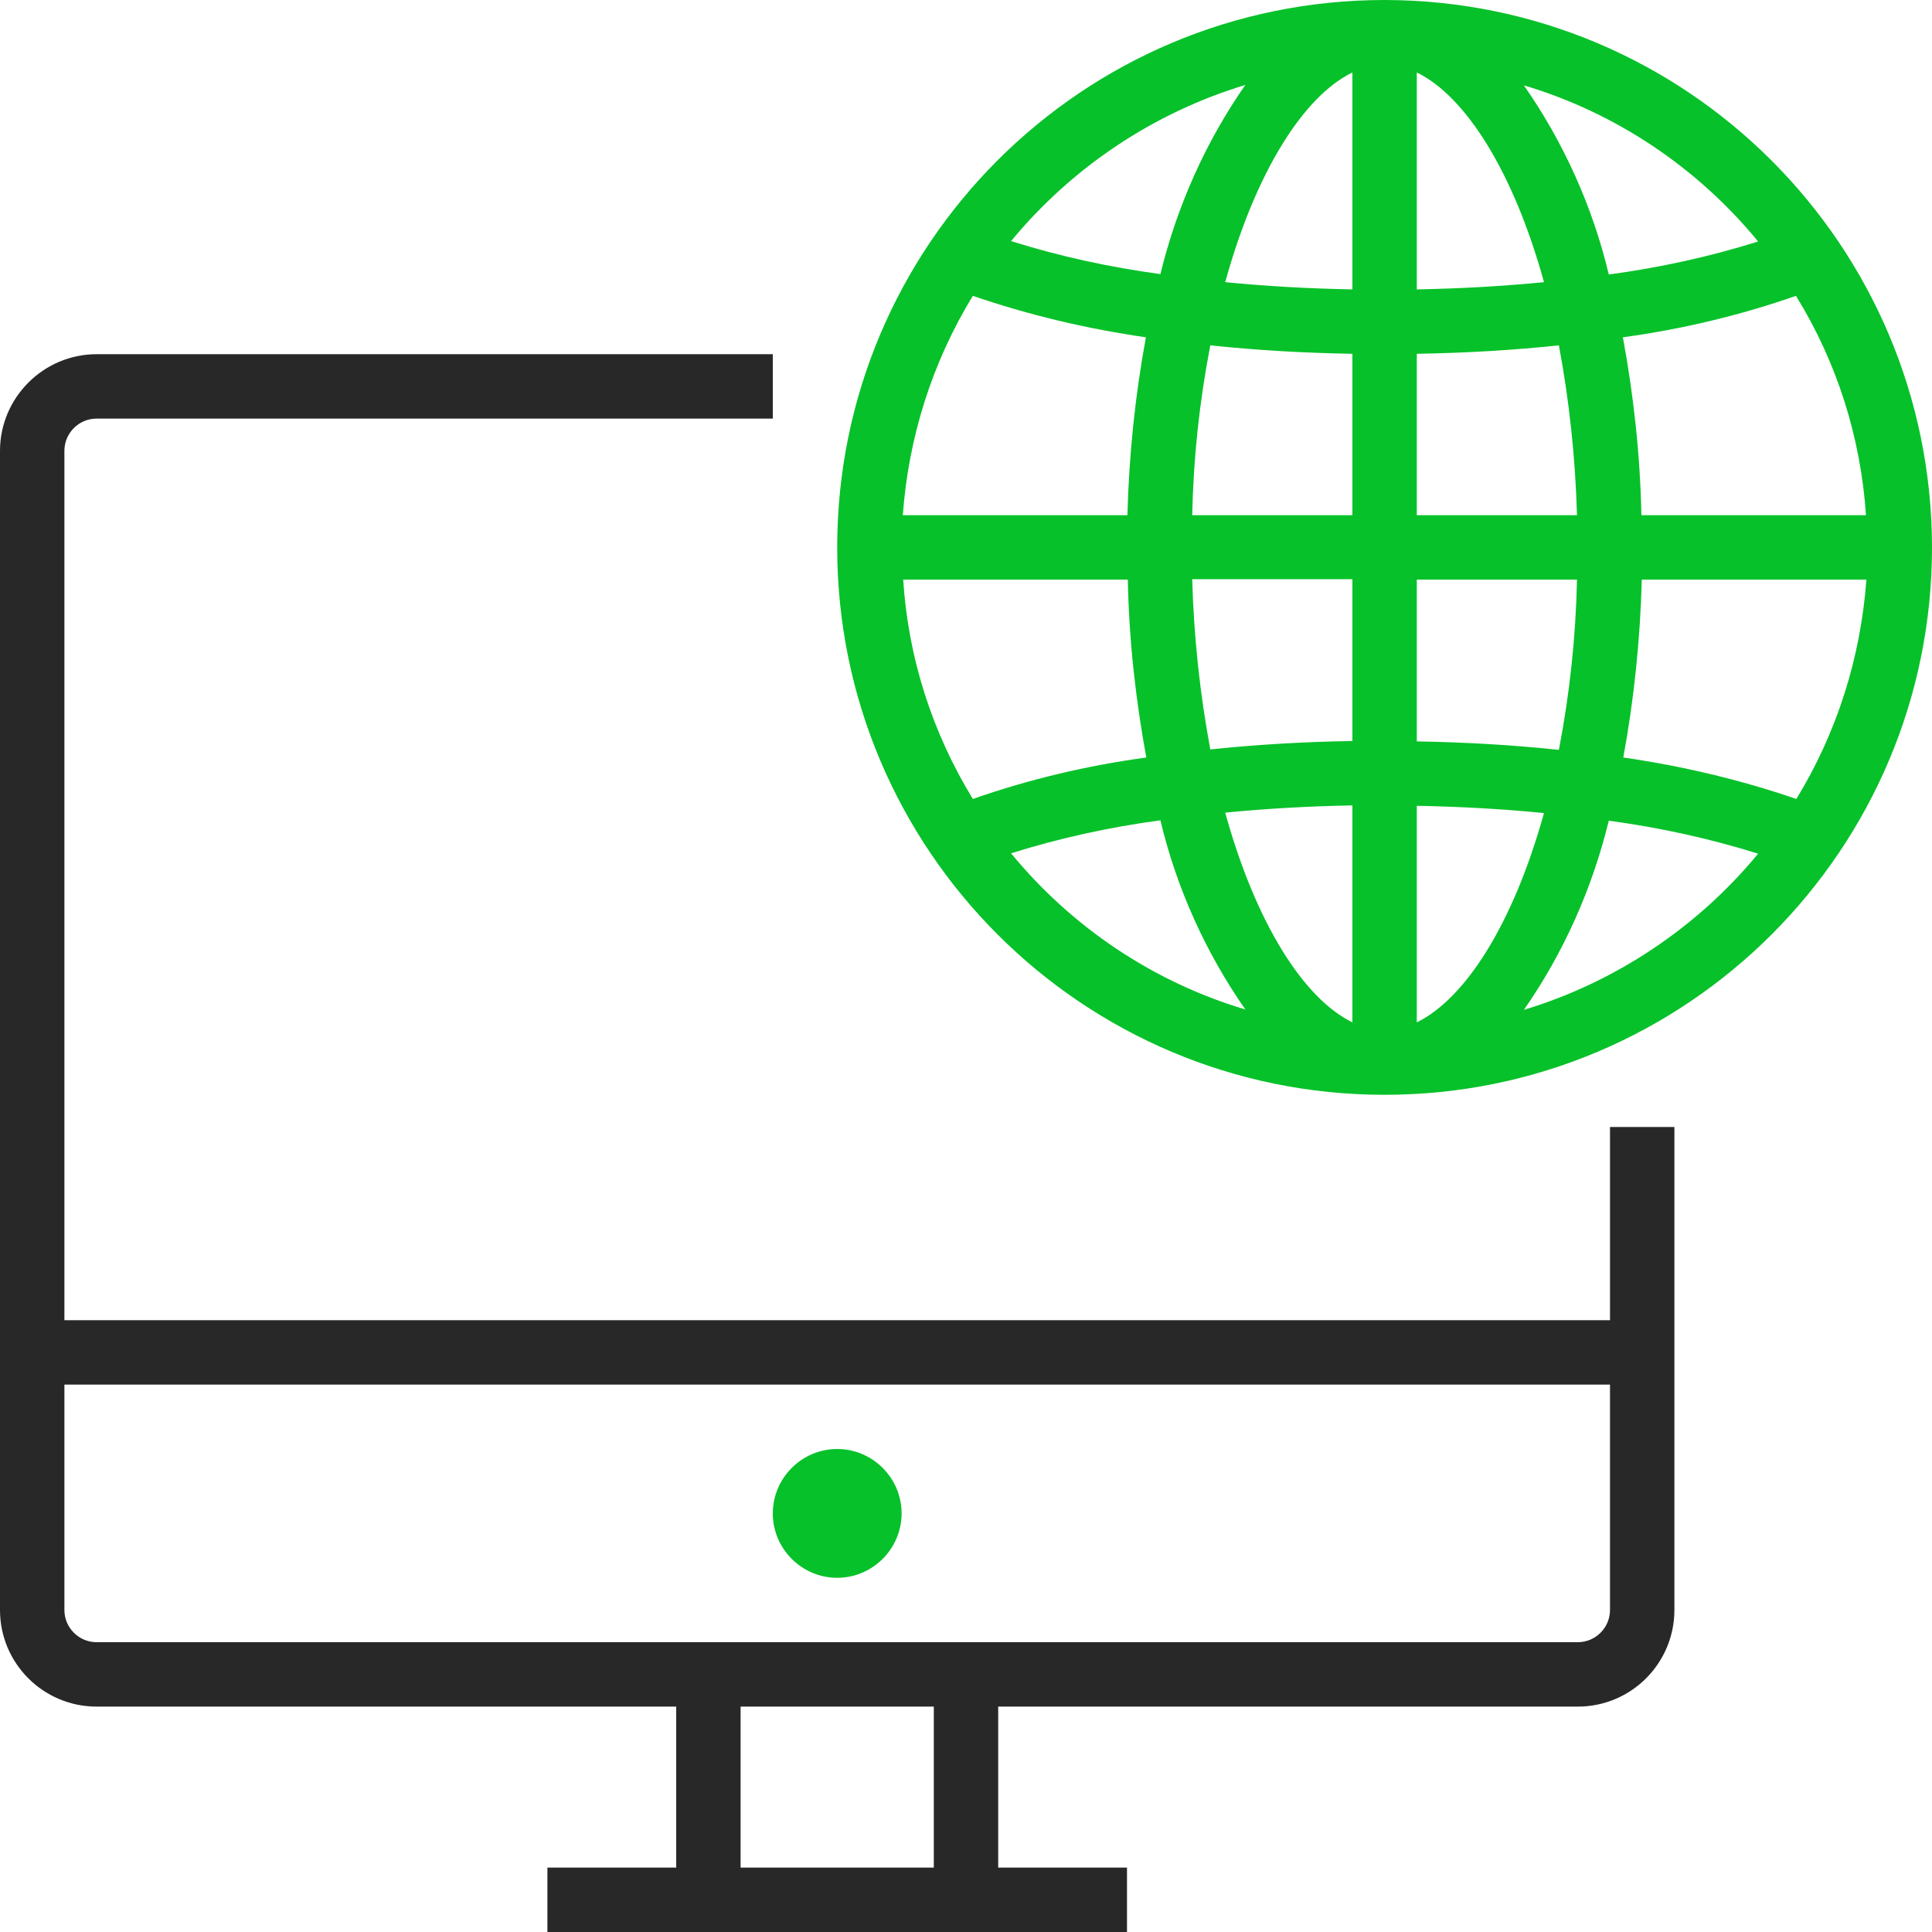 <?xml version="1.0" encoding="utf-8"?>
<!-- Generator: Adobe Illustrator 23.0.0, SVG Export Plug-In . SVG Version: 6.00 Build 0)  -->
<svg version="1.1" id="Layer_1" xmlns="http://www.w3.org/2000/svg" xmlns:xlink="http://www.w3.org/1999/xlink" x="0px" y="0px"
	 viewBox="0 0 480 480" style="enable-background:new 0 0 480 480;" xml:space="preserve">
<style type="text/css">
	.st0{fill:#282828;}
	.st1{fill:#06C129;}
</style>
<path class="st0" d="M168,464h-32v16h144v-16h-32v-40h144c13.3,0,24-10.8,24-24V280h-16v48H16V112c0-4.4,3.6-8,8-8h168V88H24
	C10.8,88,0,98.8,0,112v288c0,13.3,10.8,24,24,24h144V464z M232,464h-48v-40h48V464z M24,408c-4.4,0-8-3.6-8-8v-56h384v56
	c0,4.4-3.6,8-8,8H24z"/>
<path class="st1" d="M224,376c0,8.8-7.2,16-16,16s-16-7.2-16-16s7.2-16,16-16S224,367.2,224,376z"/>
<path class="st1" d="M344,0c-75.1,0-136,60.9-136,136s60.9,136,136,136s136-60.9,136-136C479.9,60.9,419.1,0.1,344,0z M309.4,21.1
	c-9.9,14.2-17,30.2-21.1,47c-12.6-1.7-25-4.4-37.1-8.2C266.3,41.6,286.6,28,309.4,21.1z M241.7,73.5c14,4.8,28.4,8.2,43,10.3
	c-2.7,14.6-4.2,29.3-4.6,44.2h-55.8C225.7,108.7,231.6,90,241.7,73.5z M241.7,198.5c-10.1-16.5-16.1-35.2-17.3-54.5h55.8
	c0.3,14.8,1.9,29.6,4.6,44.2C270.1,190.2,255.7,193.6,241.7,198.5z M251.2,212c12.1-3.8,24.5-6.5,37.1-8.2c4,16.8,11.2,32.8,21.1,47
	C286.6,244,266.3,230.4,251.2,212z M336,254c-12.1-5.9-24-24.6-31.6-52.1c10.1-1,20.7-1.6,31.6-1.8V254z M336,184.1
	c-12.2,0.2-24,0.9-35.3,2.1c-2.6-13.9-4.1-28.1-4.5-42.3H336V184.1z M336,128h-39.8c0.3-14.2,1.8-28.3,4.5-42.2
	c11.3,1.2,23.2,1.9,35.3,2.1V128z M336,71.9c-10.9-0.2-21.5-0.8-31.6-1.8C312,42.6,323.9,23.9,336,18V71.9z M436.8,60
	c-12.1,3.8-24.5,6.5-37.1,8.2c-4-16.8-11.2-32.8-21.1-47C401.4,28,421.7,41.6,436.8,60z M352,18c12.1,5.9,24,24.6,31.6,52.1
	c-10.1,1-20.7,1.6-31.6,1.8V18z M352,87.9c12.2-0.2,24-0.9,35.3-2.1c2.6,13.9,4.1,28,4.5,42.2H352V87.9z M352,144h39.8
	c-0.3,14.2-1.8,28.3-4.5,42.3c-11.3-1.2-23.2-1.9-35.3-2.1V144z M352,254v-53.8c10.9,0.2,21.5,0.8,31.6,1.8
	C376,229.4,364.1,248.1,352,254z M378.6,250.9c9.9-14.2,17-30.2,21.1-47c12.6,1.7,25,4.4,37.1,8.2
	C421.7,230.4,401.4,244,378.6,250.9z M446.3,198.5c-14-4.8-28.4-8.2-43-10.3c2.7-14.6,4.2-29.4,4.6-44.2h55.8
	C462.3,163.3,456.4,182,446.3,198.5z M463.6,128h-55.8c-0.3-14.8-1.9-29.6-4.6-44.2c14.6-2,29-5.4,43-10.3
	C456.4,90,462.3,108.7,463.6,128z"/>
</svg>
